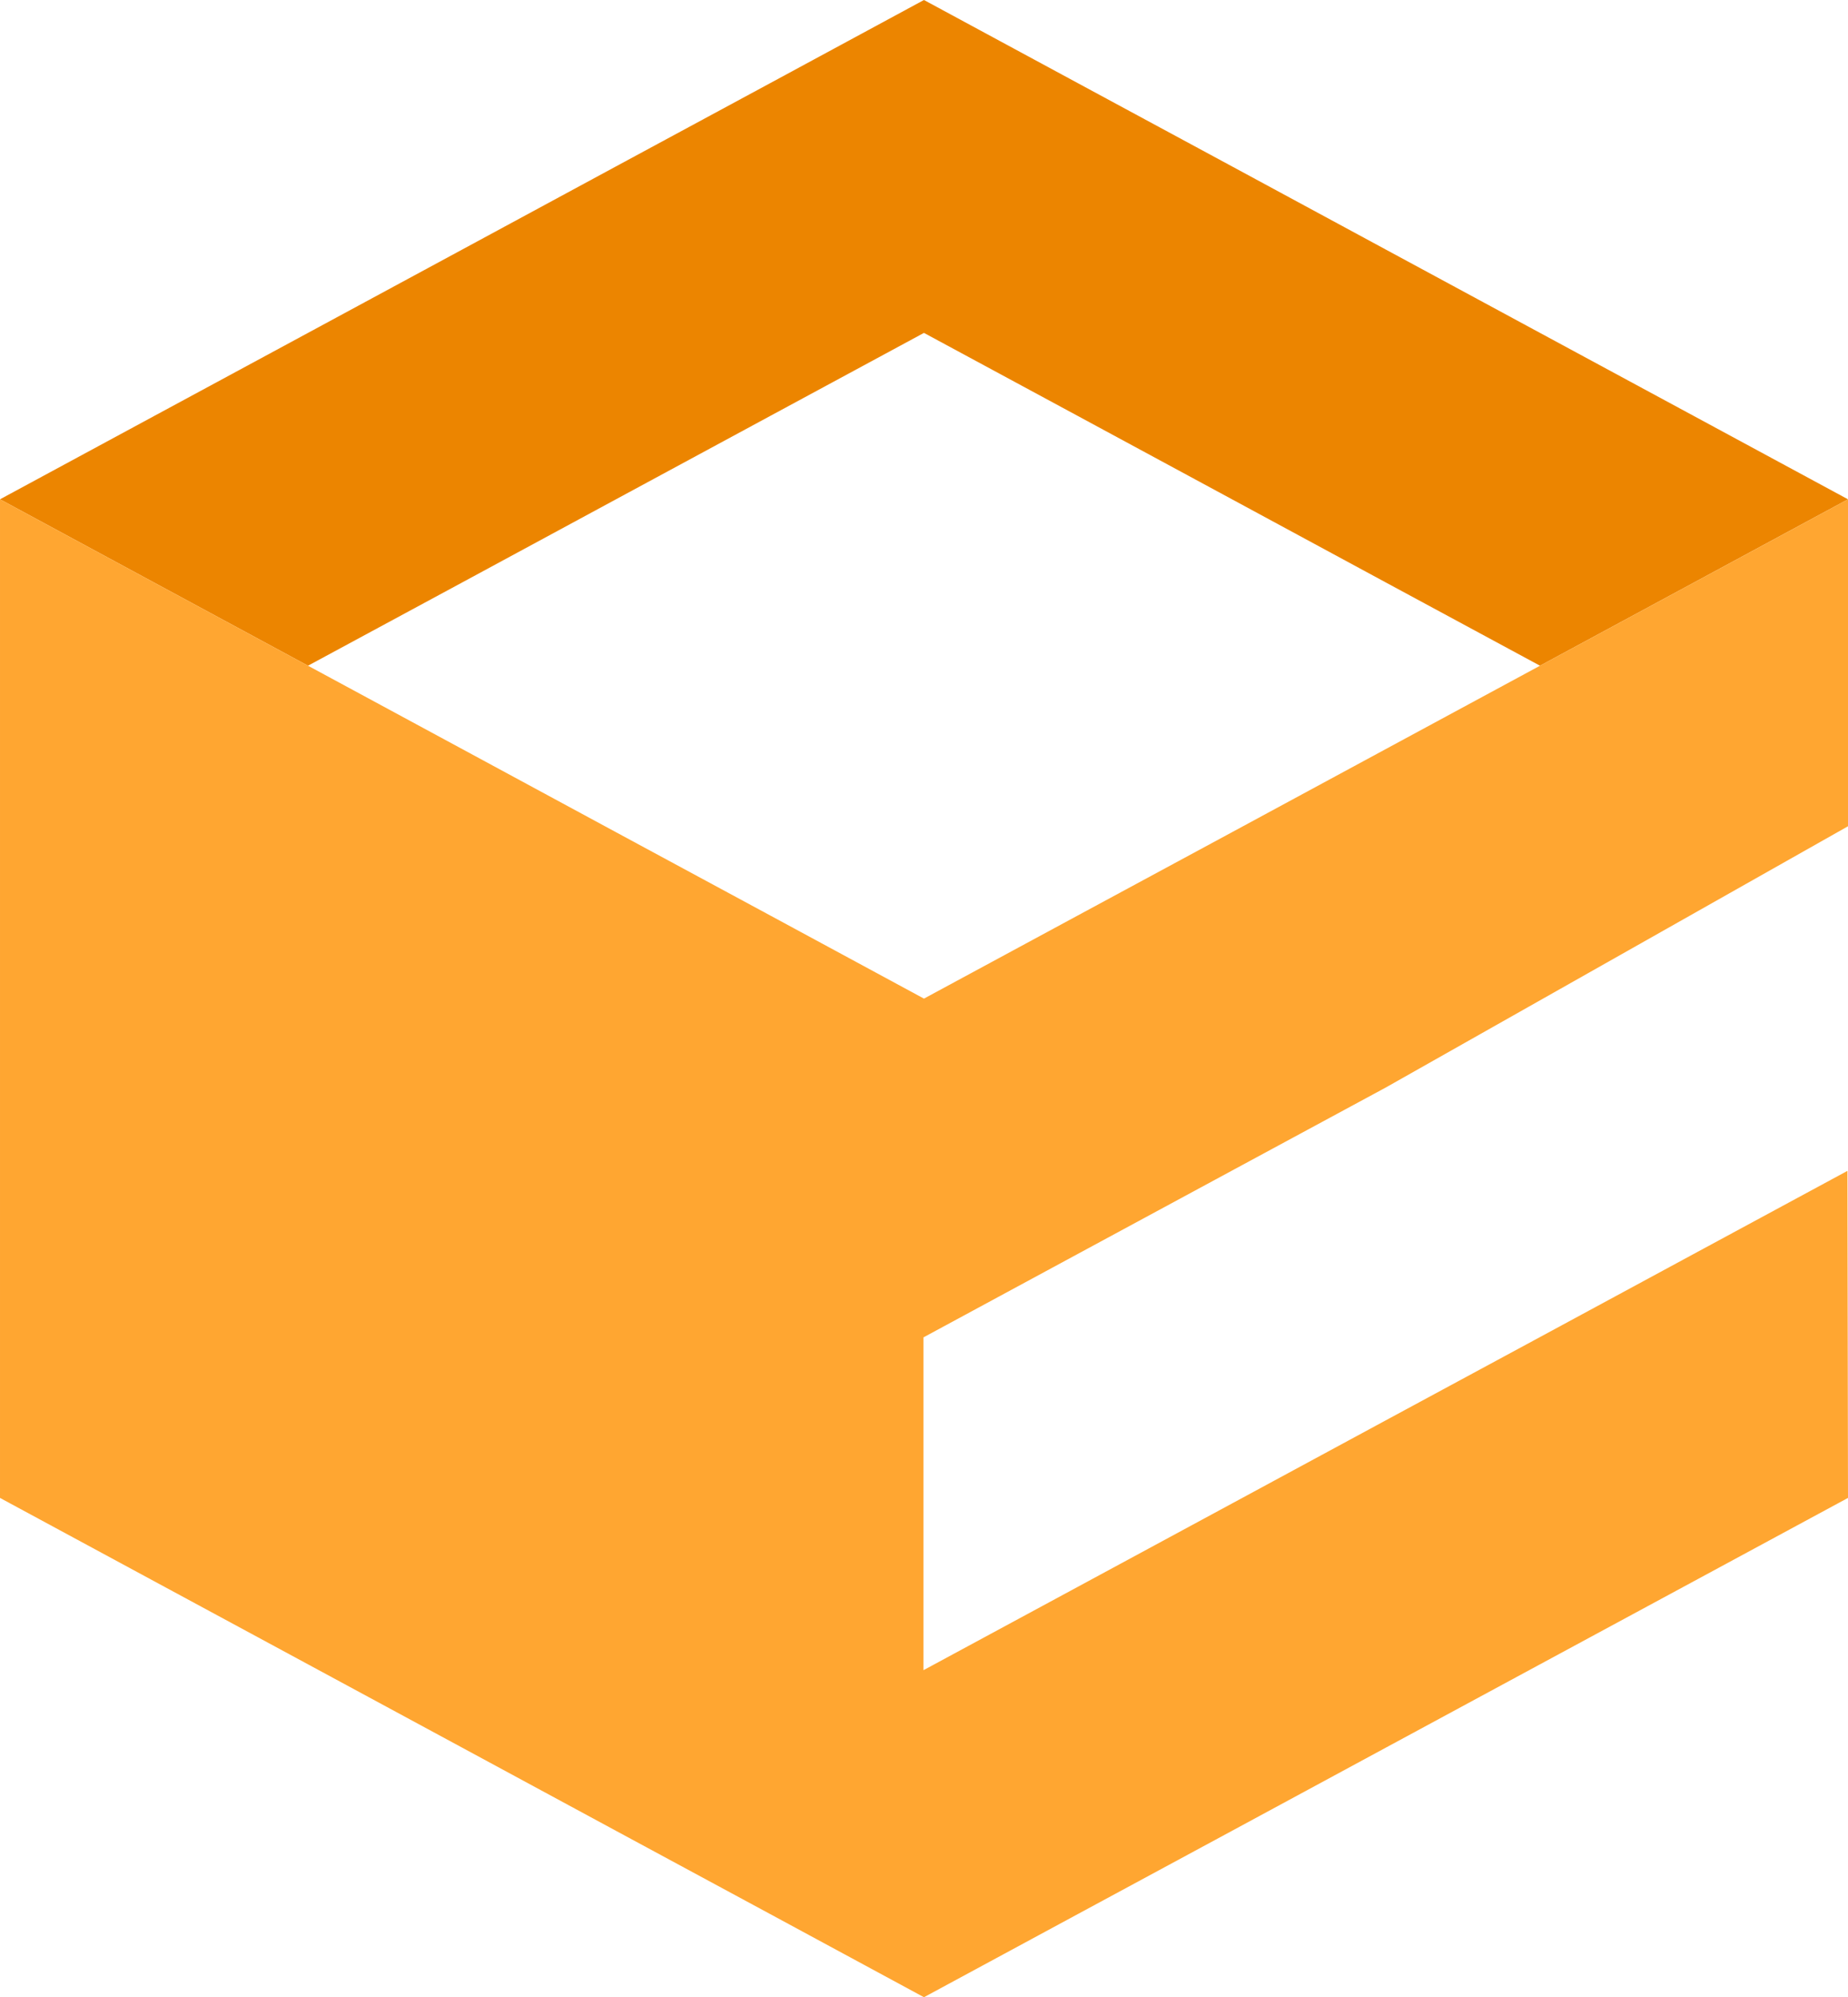 <?xml version="1.0" encoding="UTF-8"?>
<!DOCTYPE svg PUBLIC "-//W3C//DTD SVG 1.1//EN" "http://www.w3.org/Graphics/SVG/1.1/DTD/svg11.dtd">
<!-- Creator: CorelDRAW 2020 (64-Bit) -->
<svg xmlns="http://www.w3.org/2000/svg" xml:space="preserve" width="36.462mm" height="39.398mm" version="1.1" style="shape-rendering:geometricPrecision; text-rendering:geometricPrecision; image-rendering:optimizeQuality; fill-rule:evenodd; clip-rule:evenodd"
viewBox="0 0 233.59 252.4"
 xmlns:xlink="http://www.w3.org/1999/xlink"
 xmlns:xodm="http://www.corel.com/coreldraw/odm/2003">
 <defs>
  <style type="text/css">
   <![CDATA[
    .fil0 {fill:#EC8500}
    .fil1 {fill:#FFA631}
   ]]>
  </style>
 </defs>
 <g id="Layer_x0020_1">
  <g id="_2553849755888">
   <polygon class="fil0" points="233.59,63.1 214.12,73.62 194.66,84.13 175.19,73.62 155.73,63.1 136.26,52.58 116.79,42.07 97.33,52.58 77.86,63.1 58.4,73.62 38.93,84.13 19.47,73.62 -0,63.1 19.47,52.58 38.93,42.07 58.4,31.55 77.86,21.03 97.33,10.52 116.79,-0 136.26,10.52 155.73,21.03 175.19,31.55 194.66,42.07 214.12,52.58 "/>
   <polygon class="fil1" points="38.93,84.13 19.47,73.62 -0,63.1 -0,105.17 -0,147.23 -0,189.3 19.47,199.82 38.93,210.33 58.4,220.85 77.86,231.37 97.33,241.88 116.79,252.4 136.26,241.88 155.73,231.37 175.19,220.85 194.66,210.33 214.12,199.82 233.59,189.3 233.52,147.97 214.05,158.49 194.59,169.01 175.12,179.52 155.66,190.04 136.19,200.56 116.73,211.07 116.73,169.01 136.19,158.49 155.66,147.97 175.12,137.46 233.59,104.42 233.59,63.1 214.12,73.62 194.66,84.13 175.19,94.65 155.73,105.17 136.26,115.68 116.79,126.2 97.33,115.68 77.86,105.17 58.4,94.65 "/>
  </g>
 </g>
</svg>
